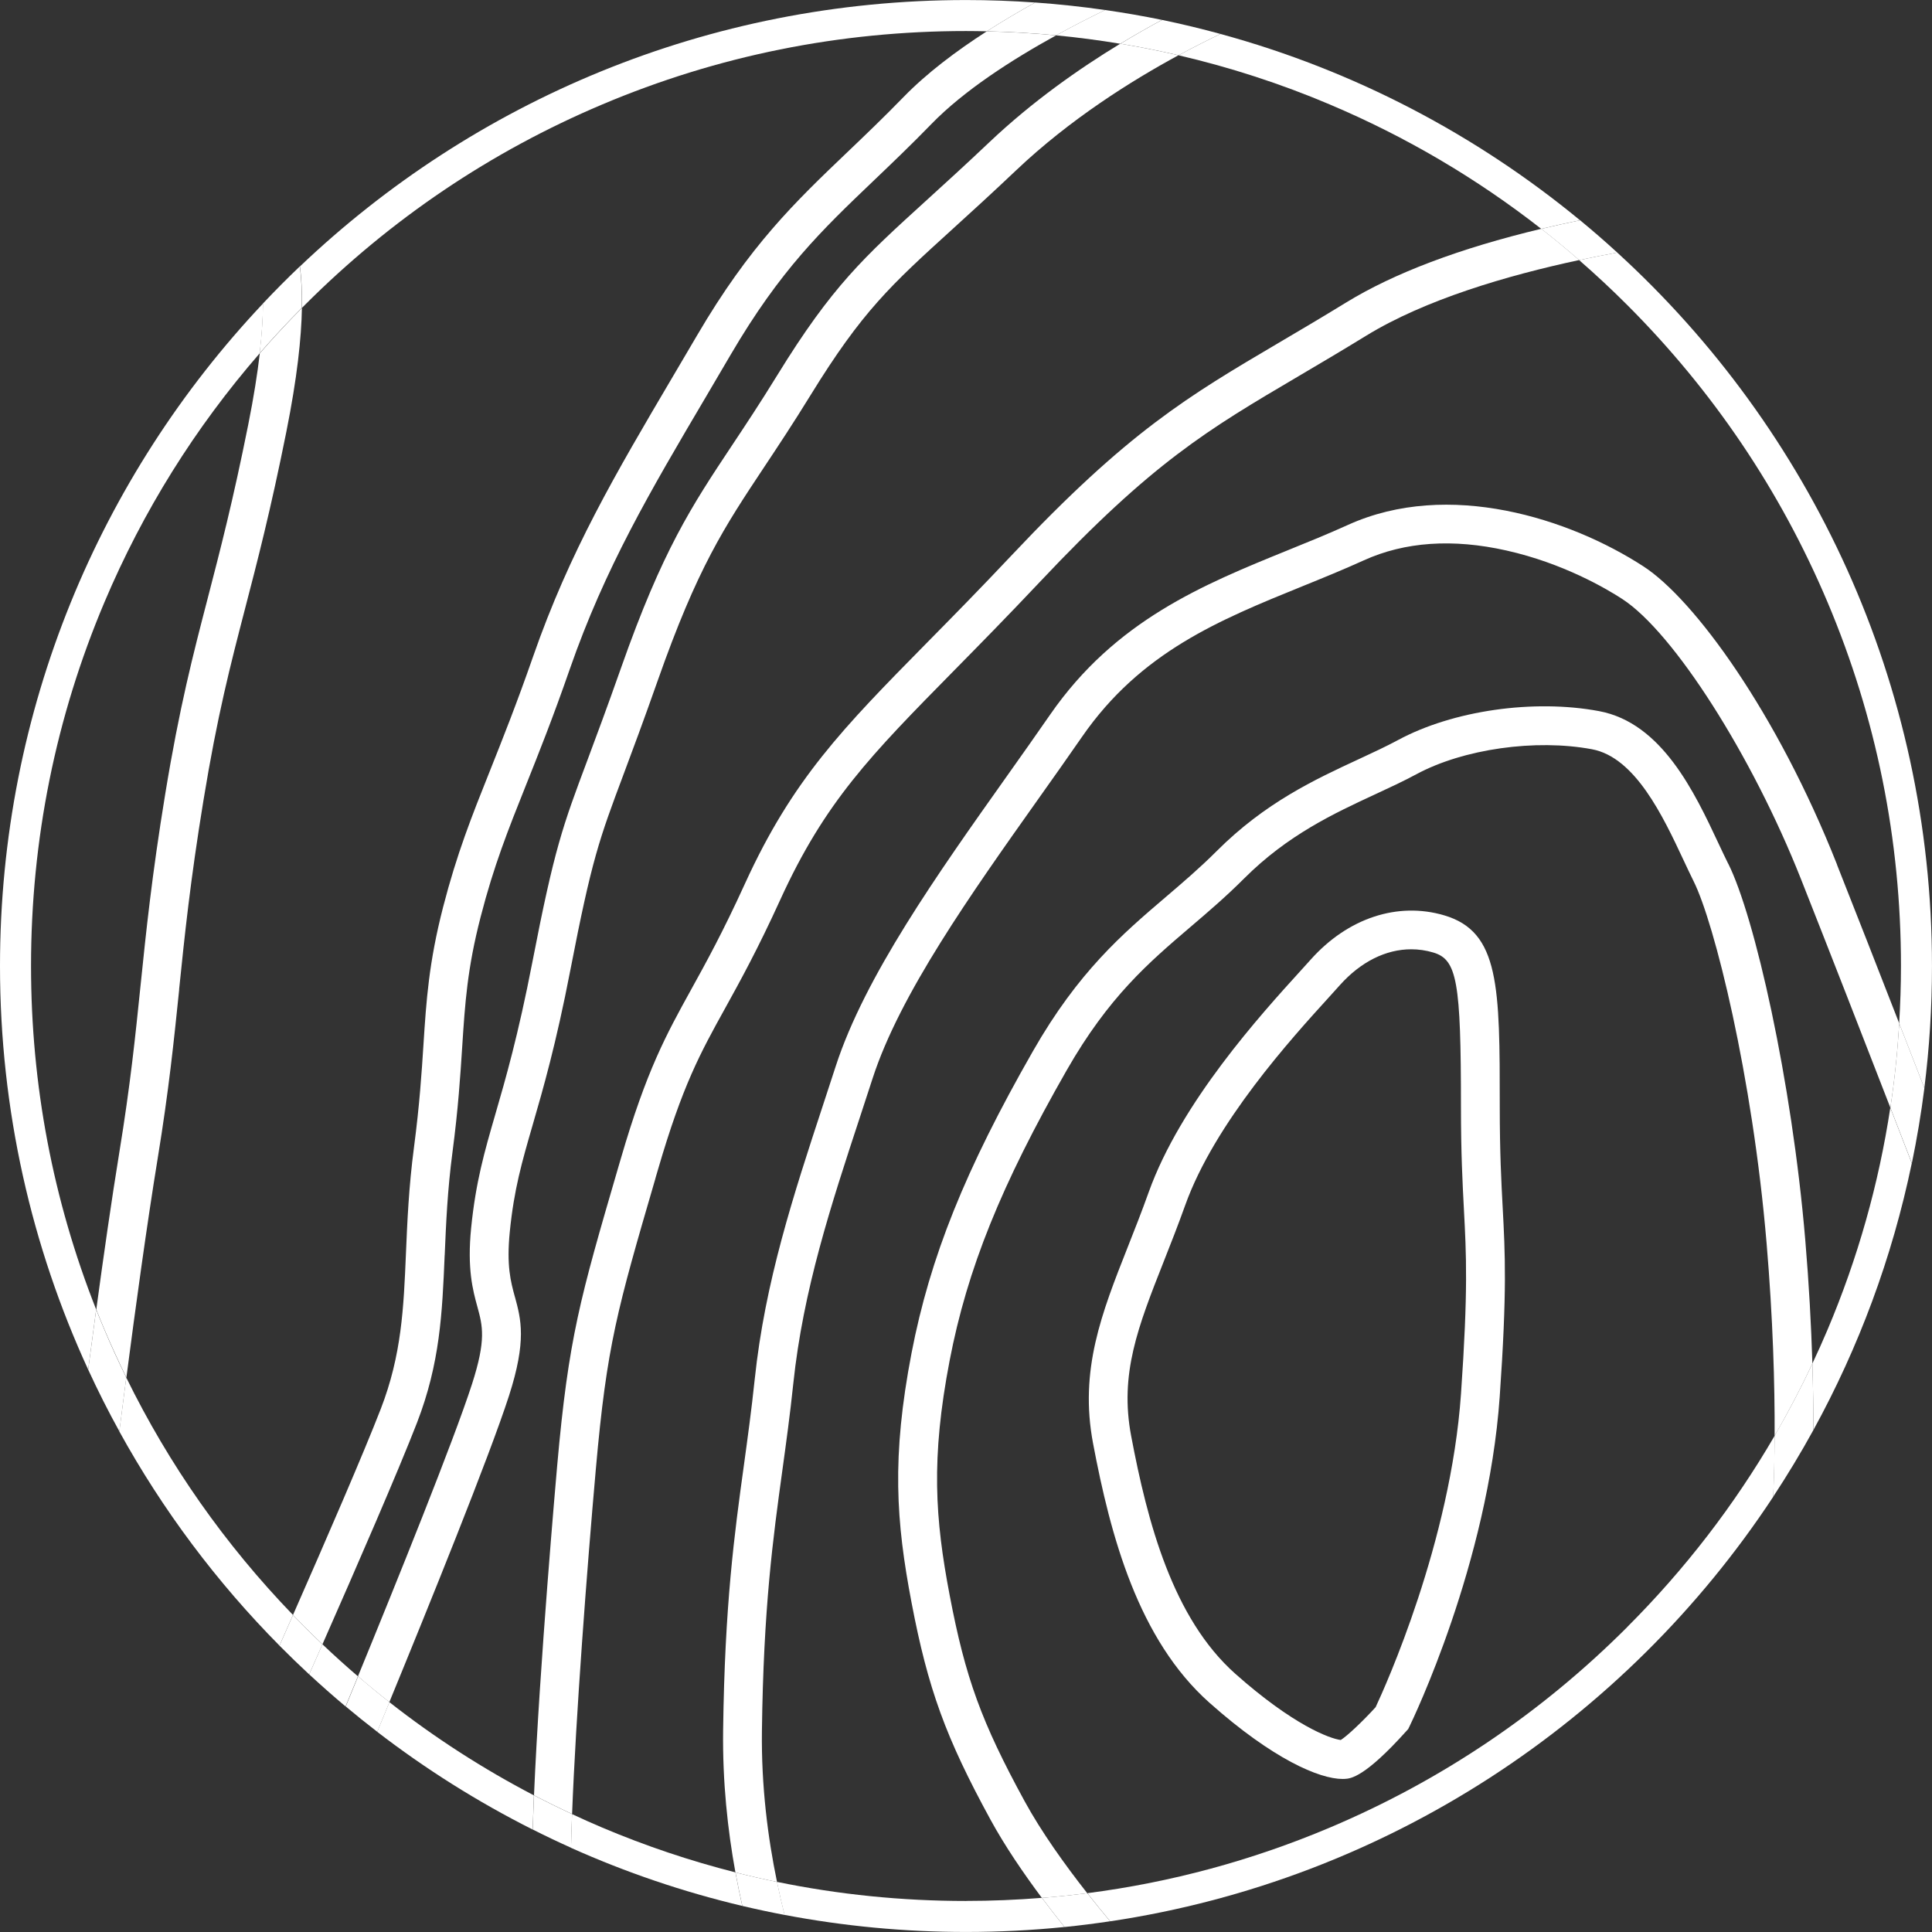 <svg width="95" height="95" viewBox="0 0 95 95" fill="none" xmlns="http://www.w3.org/2000/svg">
<rect x="0" y="0" width="95" height="95" fill="#333333" stroke="none"/>
<g clip-path="url(#clip0_782_7900)">
<path d="M14.845 15.142C14.895 15.093 14.943 15.041 14.994 14.992C19.218 10.768 24.133 7.453 29.608 5.139C35.275 2.741 41.295 1.526 47.503 1.526C47.844 1.526 48.184 1.532 48.523 1.539C49.311 1.032 50.116 0.559 50.9 0.124C49.778 0.044 48.645 0.002 47.503 0.002C34.806 0.002 23.273 4.984 14.75 13.099C14.821 13.65 14.861 14.32 14.845 15.144V15.142Z" fill="#FFFFFF"/>
<path d="M1.526 47.499C1.526 41.292 2.741 35.272 5.139 29.604C7.031 25.129 9.593 21.028 12.771 17.371C12.884 16.402 12.931 15.595 12.935 14.922C4.916 23.428 0 34.888 0 47.499C0 54.586 1.555 61.306 4.336 67.347C4.46 66.401 4.591 65.405 4.729 64.392C2.604 59.019 1.526 53.342 1.526 47.499Z" fill="#FFFFFF"/>
<path d="M55.09 2.15C55.812 1.713 56.5 1.322 57.137 0.979C56.214 0.788 55.281 0.628 54.339 0.492C53.595 0.855 52.775 1.272 51.93 1.738C52.99 1.839 54.043 1.978 55.09 2.152V2.15Z" fill="#FFFFFF"/>
<path d="M65.394 5.14C69.133 6.721 72.611 8.77 75.787 11.254C76.403 11.107 77.038 10.965 77.692 10.83C72.584 6.62 66.581 3.459 60.013 1.67C59.431 1.947 58.731 2.298 57.953 2.719C60.49 3.309 62.976 4.115 65.396 5.14H65.394Z" fill="#FFFFFF"/>
<path d="M80.008 14.991C84.231 19.215 87.547 24.13 89.861 29.605C92.258 35.272 93.474 41.293 93.474 47.5C93.474 48.444 93.441 49.385 93.386 50.319C93.821 51.437 94.24 52.515 94.624 53.503C94.872 51.536 94.999 49.533 94.999 47.5C94.999 33.605 89.033 21.103 79.522 12.418C78.921 12.529 78.293 12.653 77.648 12.79C78.457 13.494 79.245 14.228 80.008 14.991Z" fill="#FFFFFF"/>
<path d="M6.207 67.736C6.083 68.682 5.968 69.575 5.867 70.386C8 74.258 10.657 77.8 13.743 80.918C13.957 80.431 14.18 79.927 14.407 79.412C11.062 75.946 8.311 72.028 6.207 67.734V67.736Z" fill="#FFFFFF"/>
<path d="M19.148 83.697C18.932 84.224 18.73 84.712 18.547 85.155C20.927 86.988 23.485 88.6 26.192 89.962C26.208 89.431 26.229 88.867 26.253 88.281C23.745 86.974 21.372 85.445 19.148 83.699V83.697Z" fill="#FFFFFF"/>
<path d="M80.012 80.009C75.789 84.233 70.873 87.548 65.399 89.862C61.566 91.483 57.572 92.561 53.469 93.091C53.852 93.58 54.23 94.043 54.59 94.474C68.207 92.437 79.932 84.62 87.192 73.6C87.233 72.764 87.259 71.757 87.265 70.594C85.275 74.018 82.849 77.169 80.01 80.007L80.012 80.009Z" fill="#FFFFFF"/>
<path d="M47.497 93.474C44.343 93.474 41.238 93.159 38.203 92.535C38.319 93.102 38.445 93.643 38.575 94.159C41.465 94.708 44.447 94.998 47.497 94.998C49.133 94.998 50.751 94.916 52.344 94.754C51.978 94.298 51.604 93.817 51.232 93.321C49.996 93.42 48.75 93.472 47.497 93.472V93.474Z" fill="#FFFFFF"/>
<path d="M92.95 54.467C92.381 58.219 91.349 61.876 89.859 65.395C89.623 65.954 89.375 66.504 89.117 67.051C89.153 68.207 89.169 69.302 89.169 70.315C91.391 66.265 93.039 61.857 94.006 57.197C93.714 56.439 93.354 55.508 92.95 54.467Z" fill="#FFFFFF"/>
<path d="M29.606 89.863C29.108 89.653 28.616 89.43 28.128 89.203C28.105 89.8 28.09 90.355 28.078 90.861C30.762 92.064 33.58 93.026 36.5 93.718C36.38 93.19 36.267 92.641 36.162 92.068C33.932 91.502 31.744 90.767 29.606 89.863Z" fill="#FFFFFF"/>
<path d="M15.855 80.853C15.63 81.363 15.413 81.857 15.203 82.33C15.787 82.872 16.384 83.398 16.992 83.909C17.181 83.454 17.385 82.956 17.601 82.429C17.008 81.92 16.424 81.395 15.855 80.853Z" fill="#FFFFFF"/>
<path d="M84.98 42.472C84.829 42.171 84.669 41.829 84.499 41.467C83.328 38.968 81.722 35.548 78.633 34.968C75.415 34.365 71.442 34.935 68.745 36.389C68.151 36.708 67.501 37.011 66.812 37.33C64.657 38.329 62.211 39.464 59.829 41.847C58.984 42.692 58.133 43.416 57.309 44.12C55.203 45.917 53.026 47.775 50.791 51.688C47.458 57.519 45.73 61.821 44.822 66.534C43.836 71.665 44.061 74.803 44.822 78.8C45.631 83.044 46.501 85.438 48.702 89.472C49.406 90.762 50.31 92.091 51.231 93.324C51.977 93.265 52.721 93.186 53.461 93.091C52.351 91.678 51.203 90.073 50.377 88.559C48.261 84.681 47.47 82.506 46.697 78.441C45.98 74.677 45.768 71.723 46.697 66.893C47.561 62.401 49.227 58.269 52.448 52.632C54.52 49.008 56.477 47.338 58.549 45.57C59.4 44.843 60.281 44.092 61.177 43.195C63.322 41.051 65.603 39.994 67.615 39.06C68.331 38.728 69.006 38.415 69.651 38.068C71.957 36.826 75.507 36.322 78.284 36.843C80.413 37.242 81.779 40.153 82.775 42.278C82.95 42.652 83.116 43.005 83.276 43.327C84.303 45.379 86.172 52.899 86.866 61.126C87.179 64.829 87.273 68.07 87.261 70.597C87.931 69.447 88.549 68.264 89.119 67.053C89.06 65.157 88.949 63.099 88.768 60.966C88.104 53.105 86.275 45.057 84.984 42.474L84.98 42.472Z" fill="#FFFFFF"/>
<path d="M87.26 70.595C87.254 71.757 87.226 72.766 87.188 73.601C87.889 72.535 88.553 71.438 89.169 70.315C89.169 69.304 89.154 68.209 89.118 67.051C88.549 68.262 87.93 69.443 87.26 70.595Z" fill="#FFFFFF"/>
<path d="M51.234 93.323C51.606 93.819 51.98 94.299 52.346 94.755C53.098 94.679 53.844 94.584 54.586 94.473C54.225 94.042 53.848 93.578 53.464 93.09C52.724 93.185 51.982 93.263 51.234 93.323Z" fill="#FFFFFF"/>
<path d="M73.746 54.428C73.746 48.513 73.746 45.814 71.014 45.009C68.725 44.333 66.274 45.144 64.456 47.178C64.305 47.346 64.13 47.538 63.933 47.756C62.028 49.852 58.06 54.213 56.484 58.621C56.139 59.586 55.788 60.473 55.448 61.334C54.17 64.571 53.066 67.367 53.747 70.971C54.609 75.531 55.965 80.615 59.483 83.738C62.594 86.5 64.872 87.475 66.02 87.475C66.062 87.475 66.104 87.475 66.142 87.471C66.403 87.454 67.1 87.408 69.154 85.119L69.244 85.02L69.303 84.9C69.461 84.577 73.171 76.89 73.744 68.672C74.108 63.459 74.011 61.652 73.889 59.365C73.822 58.11 73.746 56.685 73.746 54.43V54.428ZM71.84 68.537C71.331 75.841 68.109 82.948 67.643 83.944C66.989 84.661 66.243 85.361 65.928 85.559C65.377 85.491 63.578 84.819 60.749 82.309C57.663 79.568 56.425 74.86 55.622 70.614C55.042 67.552 55.958 65.236 57.222 62.032C57.568 61.158 57.922 60.256 58.279 59.262C59.727 55.214 63.521 51.042 65.345 49.038C65.547 48.816 65.726 48.618 65.879 48.446C66.911 47.29 68.149 46.678 69.393 46.678C69.755 46.678 70.117 46.729 70.474 46.836C71.647 47.181 71.838 48.246 71.838 54.426C71.838 56.733 71.916 58.184 71.983 59.464C72.101 61.687 72.195 63.44 71.84 68.537Z" fill="#FFFFFF"/>
<path d="M90.333 42.519C87.37 35.026 83.302 29.468 80.814 27.852C77.203 25.506 71.231 23.564 66.277 25.813C65.315 26.249 64.308 26.658 63.331 27.054C59.161 28.748 54.849 30.5 51.634 35.144C50.959 36.121 50.261 37.105 49.521 38.149C46.081 43 42.526 48.015 41.093 52.432C40.891 53.056 40.689 53.67 40.489 54.279C39.012 58.775 37.616 63.021 37.11 67.83C36.95 69.349 36.761 70.724 36.578 72.055C36.114 75.422 35.636 78.906 35.557 85.094C35.525 87.619 35.781 89.981 36.162 92.07C36.839 92.241 37.522 92.398 38.207 92.537C37.755 90.357 37.431 87.827 37.465 85.117C37.541 79.047 38.013 75.625 38.468 72.315C38.653 70.97 38.846 69.579 39.008 68.031C39.493 63.424 40.857 59.271 42.303 54.876C42.503 54.264 42.707 53.648 42.909 53.022C44.252 48.883 47.722 43.988 51.079 39.253C51.821 38.206 52.523 37.218 53.204 36.232C56.094 32.054 59.959 30.486 64.049 28.825C65.043 28.422 66.069 28.004 67.064 27.552C69.075 26.639 71.435 26.476 74.077 27.07C76.867 27.695 78.991 28.947 79.773 29.456C82.293 31.095 86.151 37.144 88.557 43.225C89.946 46.737 91.67 51.16 92.954 54.47C93.162 53.1 93.305 51.717 93.389 50.323C92.378 47.725 91.277 44.913 90.331 42.525L90.333 42.519Z" fill="#FFFFFF"/>
<path d="M92.953 54.467C93.358 55.509 93.718 56.442 94.01 57.197C94.262 55.982 94.468 54.75 94.626 53.504C94.243 52.516 93.825 51.438 93.388 50.32C93.304 51.715 93.161 53.098 92.953 54.467Z" fill="#FFFFFF"/>
<path d="M36.164 92.068C36.269 92.639 36.382 93.19 36.502 93.718C37.188 93.88 37.883 94.029 38.581 94.161C38.451 93.646 38.325 93.102 38.209 92.538C37.524 92.397 36.843 92.242 36.164 92.07V92.068Z" fill="#FFFFFF"/>
<path d="M32.228 57.939L32.358 57.497C33.564 53.361 34.437 51.78 35.649 49.59C36.398 48.234 37.247 46.698 38.365 44.247C40.568 39.415 42.823 37.126 46.915 32.969C48.147 31.718 49.543 30.299 51.144 28.601C56.683 22.722 59.379 21.133 63.846 18.501C64.829 17.921 65.943 17.265 67.171 16.511C70.08 14.726 74.115 13.545 77.651 12.787C77.043 12.257 76.423 11.744 75.789 11.25C71.776 12.21 68.546 13.428 66.173 14.886C64.96 15.63 63.903 16.253 62.879 16.856C58.425 19.481 55.481 21.215 49.757 27.291C48.172 28.973 46.783 30.385 45.556 31.628C41.452 35.798 38.975 38.314 36.631 43.451C35.544 45.836 34.714 47.339 33.981 48.665C32.761 50.876 31.795 52.621 30.531 56.959L30.401 57.401C28.524 63.836 27.957 65.775 27.398 72.065C27.351 72.61 26.532 81.862 26.258 88.277C26.874 88.597 27.498 88.905 28.131 89.198C28.31 84.466 28.86 77.171 29.299 72.233C29.84 66.13 30.348 64.394 32.232 57.935L32.228 57.939Z" fill="#FFFFFF"/>
<path d="M26.256 88.279C26.232 88.867 26.211 89.43 26.195 89.96C26.815 90.273 27.443 90.572 28.08 90.858C28.09 90.353 28.107 89.798 28.13 89.201C27.498 88.907 26.872 88.6 26.256 88.279Z" fill="#FFFFFF"/>
<path d="M77.651 12.791C78.296 12.654 78.923 12.53 79.524 12.419C78.927 11.873 78.319 11.343 77.695 10.83C77.04 10.966 76.405 11.107 75.789 11.254C76.422 11.749 77.042 12.261 77.651 12.791Z" fill="#FFFFFF"/>
<path d="M8.807 48.658C9.076 46.037 9.354 43.327 10.003 39.365C10.69 35.162 11.325 32.724 12.057 29.901C12.645 27.641 13.311 25.079 14.079 21.237C14.614 18.569 14.82 16.611 14.846 15.143C14.129 15.866 13.438 16.61 12.775 17.372C12.66 18.357 12.481 19.507 12.21 20.863C11.453 24.652 10.821 27.076 10.213 29.422C9.498 32.171 8.824 34.769 8.122 39.058C7.464 43.075 7.184 45.814 6.911 48.464C6.653 50.97 6.411 53.339 5.869 56.655C5.49 58.978 5.093 61.746 4.734 64.394C4.868 64.729 5.003 65.063 5.144 65.395C5.48 66.187 5.839 66.967 6.215 67.736C6.661 64.306 7.226 60.197 7.754 56.962C8.305 53.589 8.549 51.193 8.811 48.658H8.807Z" fill="#FFFFFF"/>
<path d="M14.839 15.143C14.854 14.319 14.814 13.649 14.744 13.098C14.122 13.689 13.519 14.299 12.93 14.923C12.926 15.598 12.878 16.403 12.766 17.372C13.43 16.61 14.12 15.866 14.837 15.143H14.839Z" fill="#FFFFFF"/>
<path d="M5.139 65.394C4.998 65.062 4.862 64.726 4.729 64.393C4.592 65.406 4.46 66.401 4.336 67.347C4.811 68.379 5.322 69.394 5.87 70.384C5.973 69.575 6.087 68.681 6.209 67.735C5.831 66.966 5.473 66.186 5.139 65.394Z" fill="#FFFFFF"/>
<path d="M21.867 61.719C21.933 60.154 22.002 58.535 22.25 56.65C22.532 54.508 22.635 52.9 22.727 51.481C22.866 49.333 22.975 47.635 23.635 45.081C24.285 42.559 24.984 40.808 25.869 38.593C26.487 37.044 27.189 35.288 28.015 32.909C29.753 27.917 31.954 24.184 34.743 19.459C35.126 18.81 35.519 18.142 35.923 17.45C38.379 13.257 40.408 11.319 42.98 8.864C43.868 8.015 44.788 7.138 45.806 6.091C47.397 4.454 49.742 2.943 51.93 1.739C50.8 1.633 49.664 1.566 48.521 1.541C47.016 2.51 45.57 3.599 44.439 4.761C43.445 5.783 42.539 6.649 41.663 7.485C39.09 9.942 36.87 12.063 34.279 16.487C33.875 17.177 33.484 17.841 33.1 18.49C30.26 23.306 28.015 27.112 26.214 32.281C25.399 34.62 24.707 36.354 24.097 37.886C23.187 40.163 22.47 41.964 21.788 44.604C21.085 47.334 20.962 49.199 20.823 51.359C20.734 52.749 20.631 54.325 20.358 56.402C20.098 58.371 20.026 60.107 19.961 61.639C19.849 64.317 19.749 66.629 18.725 69.274C17.884 71.449 16.033 75.716 14.406 79.413C14.599 79.613 14.792 79.812 14.988 80.008C15.274 80.294 15.564 80.575 15.856 80.853C17.552 77.008 19.585 72.33 20.503 69.963C21.64 67.023 21.745 64.567 21.865 61.719H21.867Z" fill="#FFFFFF"/>
<path d="M14.988 80.009C14.791 79.813 14.599 79.612 14.406 79.414C14.179 79.929 13.958 80.433 13.742 80.919C14.219 81.4 14.707 81.871 15.203 82.333C15.413 81.859 15.631 81.365 15.856 80.856C15.564 80.578 15.274 80.297 14.988 80.011V80.009Z" fill="#FFFFFF"/>
<path d="M51.932 1.739C52.775 1.275 53.596 0.856 54.342 0.493C53.206 0.329 52.058 0.205 50.9 0.123C50.116 0.558 49.311 1.033 48.523 1.538C49.666 1.563 50.803 1.63 51.932 1.737V1.739Z" fill="#FFFFFF"/>
<path d="M25.318 63.77C25.112 63.017 24.9 62.236 25.068 60.563C25.276 58.482 25.659 57.158 26.189 55.327C26.701 53.561 27.338 51.363 28.049 47.682C29.102 42.241 29.465 41.269 30.672 38.047C31.101 36.9 31.635 35.473 32.339 33.472C34.3 27.898 35.607 25.932 37.583 22.956C38.245 21.96 38.993 20.833 39.853 19.437C42.4 15.299 43.796 14.029 46.856 11.248C47.748 10.437 48.76 9.517 49.973 8.367C52.609 5.868 55.625 3.974 57.948 2.717C57.002 2.498 56.048 2.309 55.087 2.148C53.05 3.385 50.759 4.995 48.66 6.982C47.462 8.117 46.457 9.031 45.572 9.836C42.472 12.655 40.916 14.069 38.228 18.437C37.385 19.807 36.647 20.919 35.994 21.901C34.012 24.885 32.58 27.04 30.539 32.839C29.84 34.823 29.31 36.238 28.885 37.377C27.668 40.626 27.259 41.721 26.176 47.317C25.48 50.913 24.858 53.065 24.356 54.793C23.818 56.649 23.395 58.116 23.168 60.371C22.966 62.395 23.248 63.434 23.477 64.268C23.73 65.199 23.914 65.872 23.21 68.056C22.319 70.82 19.502 77.796 17.602 82.426C18.107 82.861 18.62 83.284 19.145 83.695C21.047 79.067 24.068 71.61 25.026 68.64C25.905 65.916 25.619 64.871 25.318 63.764V63.77Z" fill="#FFFFFF"/>
<path d="M17.608 82.43C17.393 82.956 17.187 83.454 17 83.91C17.507 84.335 18.024 84.751 18.551 85.156C18.734 84.713 18.934 84.225 19.152 83.698C18.629 83.288 18.116 82.863 17.608 82.43Z" fill="#FFFFFF"/>
<path d="M57.955 2.718C58.733 2.297 59.433 1.946 60.015 1.669C59.069 1.412 58.111 1.179 57.141 0.979C56.503 1.322 55.815 1.713 55.094 2.15C56.053 2.308 57.009 2.497 57.955 2.718Z" fill="#FFFFFF"/>
</g>
<defs>
<clipPath id="clip0_782_7900">
<rect width="95" height="95" fill="white"/>
</clipPath>
</defs>
</svg>
